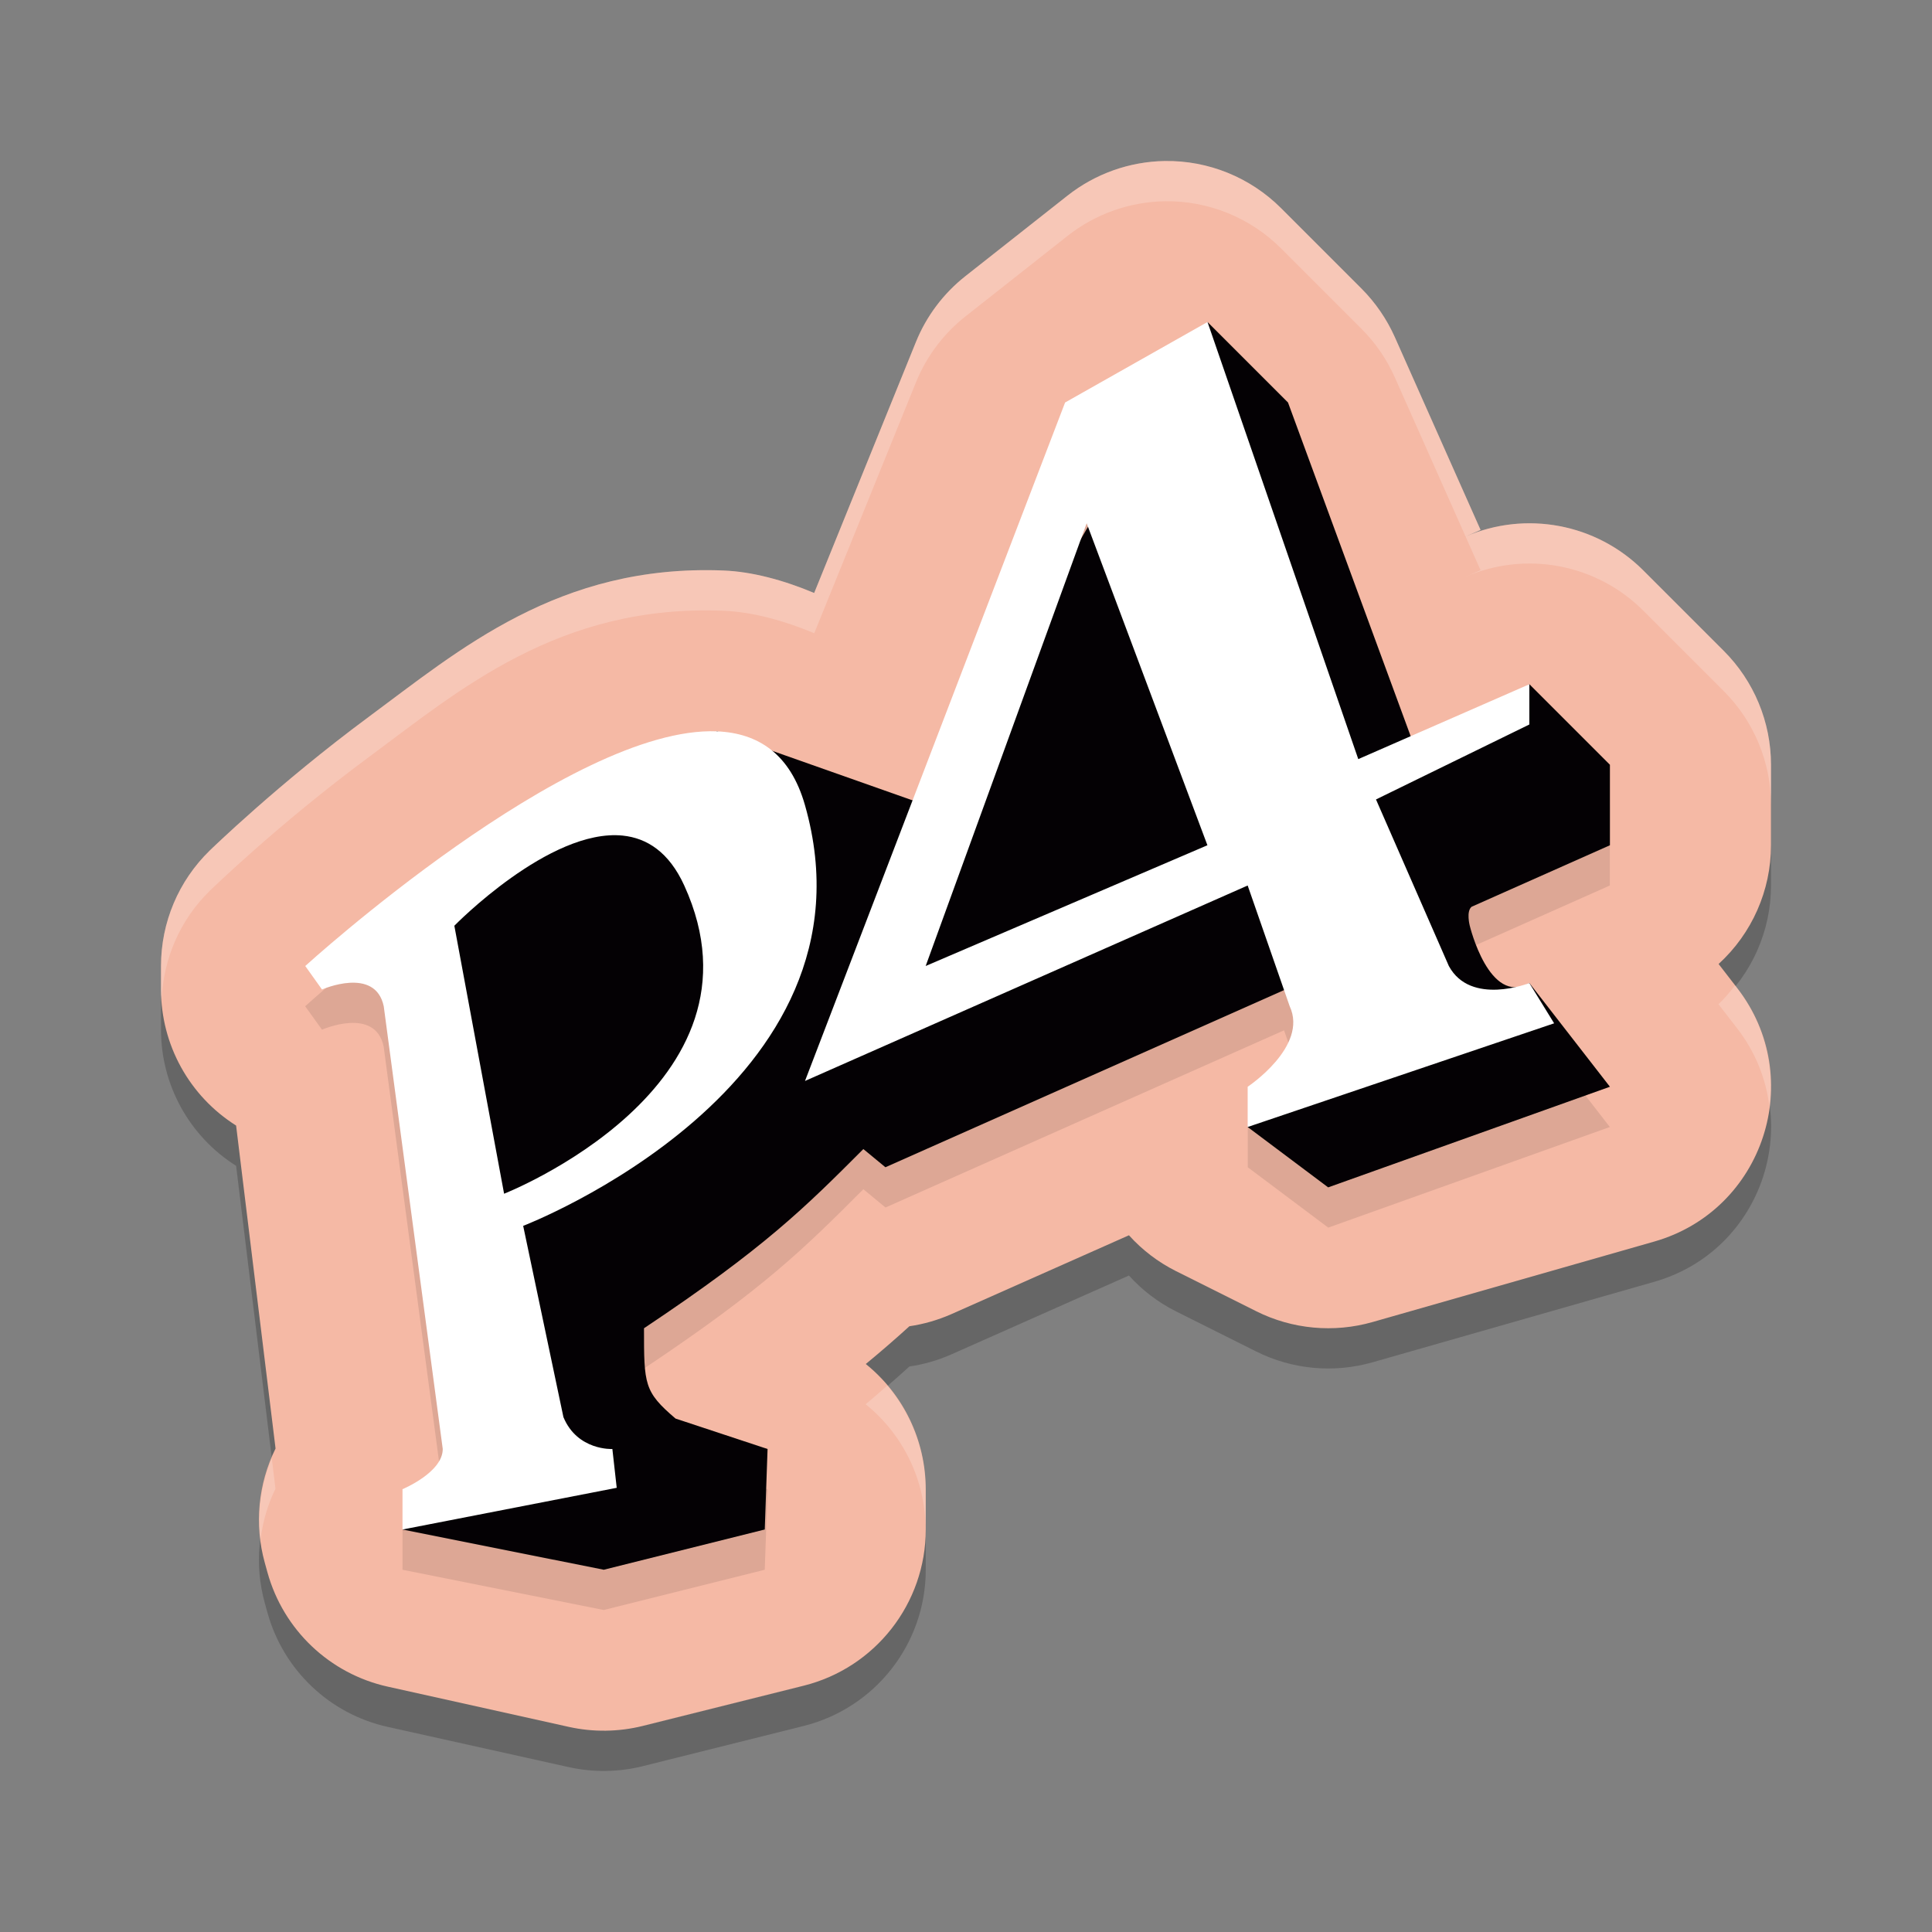 <svg width="24" height="24" version="1.1" xmlns="http://www.w3.org/2000/svg">
 <rect width="100%" height="100%" fill="#808080" stroke="none"/>
 <path d="m14.47 2.5c-0.439 0.007-0.864 0.158-1.209 0.43l-1.268 1c-0.273 0.215-0.485 0.497-0.615 0.818l-1.264 3.118c-0.382-0.16-0.771-0.265-1.127-0.279-2.046-0.082-3.287 0.991-4.409 1.82-1.122 0.83-1.972 1.658-1.972 1.658-0.388 0.377-0.606 0.894-0.606 1.435v0.292c3.56e-4 0.686 0.352 1.324 0.933 1.69l0.49 4.012c-0.217 0.44-0.265 0.945-0.134 1.418l0.034 0.123c0.198 0.712 0.772 1.257 1.493 1.417l2.25 0.5c0.303 0.067 0.618 0.063 0.919-0.012l2-0.5c0.89-0.223 1.515-1.023 1.515-1.94v-0.5c-5.5e-4 -0.605-0.274-1.176-0.745-1.556 0.196-0.161 0.377-0.319 0.542-0.469 0.178-0.026 0.351-0.076 0.516-0.148l2.211-0.982c0.165 0.183 0.362 0.333 0.582 0.444l1 0.5c0.448 0.224 0.963 0.271 1.444 0.134l3.5-1c1.361-0.389 1.898-2.031 1.03-3.149l-0.231-0.299c0.414-0.378 0.651-0.913 0.651-1.475v-1c-1.02e-4 -0.53-0.211-1.039-0.586-1.414l-1-1c-0.582-0.582-1.461-0.748-2.216-0.418l0.194-0.085-1.065-2.395c-0.1-0.224-0.24-0.428-0.413-0.602l-1-1c-0.382-0.382-0.903-0.594-1.443-0.586z" style="opacity:.2"/>
 <path d="m14.47 2c-0.439 0.007-0.864 0.158-1.209 0.43l-1.268 1c-0.273 0.215-0.485 0.497-0.615 0.818l-1.264 3.118c-0.382-0.16-0.771-0.265-1.127-0.279-2.046-0.082-3.287 0.991-4.409 1.82-1.122 0.83-1.972 1.658-1.972 1.658-0.388 0.377-0.606 0.894-0.606 1.435v0.292c3.56e-4 0.686 0.352 1.324 0.933 1.69l0.49 4.012c-0.217 0.44-0.265 0.945-0.134 1.418l0.034 0.123c0.198 0.712 0.772 1.257 1.493 1.417l2.25 0.5c0.303 0.067 0.618 0.063 0.919-0.012l2-0.5c0.89-0.223 1.515-1.023 1.515-1.94v-0.5c-5.5e-4 -0.605-0.274-1.176-0.745-1.556 0.196-0.161 0.377-0.319 0.542-0.469 0.178-0.026 0.351-0.076 0.516-0.148l2.211-0.982c0.165 0.183 0.362 0.333 0.582 0.444l1 0.5c0.448 0.224 0.963 0.271 1.444 0.134l3.5-1c1.361-0.389 1.898-2.031 1.03-3.149l-0.231-0.299c0.414-0.378 0.651-0.913 0.651-1.475v-1c-1.02e-4 -0.53-0.211-1.039-0.586-1.414l-1-1c-0.582-0.582-1.461-0.748-2.216-0.418l0.194-0.085-1.065-2.395c-0.1-0.224-0.24-0.428-0.413-0.602l-1-1c-0.382-0.382-0.903-0.594-1.443-0.586z" style="fill:#f5b9a5"/>
 <path d="m 15,4.5 -1.77,1 -1.895,4.941 L 9.59,9.826 C 9.401,9.672 9.169,9.595 8.906,9.584 7.075,9.51 3.791,12.5 3.791,12.5 L 4,12.791 c 0,0 0.66,-0.291 0.766,0.209 L 5.5,18.5 C 5.5,18.792 5,19 5,19 v 0.5 l 2.5,0.5 2,-0.5 0.035,-1 -1.143,-0.377 C 8.001,17.788 8,17.698 8,17 9.5,16 9.999,15.499 10.725,14.773 L 11,15 15.951,12.799 16.021,13 C 16.255,13.5 15.5,14 15.5,14 v 0.5 l 1,0.75 3.498,-1.25 -1,-1.289 c -0.046,0.027 -0.087,0.033 -0.129,0.039 -0.016,0.004 -0.042,0.006 -0.061,0.01 C 18.439,12.74 18.258,12 18.258,12 c 0,0 -0.047,-0.179 0.023,-0.236 L 19.998,11 v -1 l -1,-1 L 17.525,9.645 16,5.5 Z m -1.5,2.5 0.016,0.043 -0.084,0.146 z" style="opacity:.1"/>
 <path d="M 15,4 11.499,10 8.907,9.085 5,11.5 6,18.5 5,19 7.5,19.5 9.5,19 9.535,18 8.392,17.622 C 8,17.288 8,17.198 8,16.5 c 1.5,-1 2,-1.5 2.725,-2.226 l 0.274,0.226 5.029,-2.235 0.971,-0.265 -1.5,2 1,0.75 3.5,-1.25 -1,-1.288 c -0.5,0.288 -0.741,-0.712 -0.741,-0.712 0,0 -0.047,-0.179 0.023,-0.236 l 1.718,-0.764 V 9.5 L 18.999,8.5 17.612,9.385 16,5 Z" style="fill:#040104"/>
 <path d="m15 4-1.769 1-3.231 8.428 5.499-2.428 0.522 1.5c0.233 0.5-0.522 1-0.522 1v0.5l3.807-1.288-0.308-0.5s-0.729 0.288-1-0.212l-0.905-2.069 1.905-0.931v-0.5l-2.125 0.93zm-1.501 2.5 1.5 4-3.5 1.5zm-4.592 2.585c-1.831-0.074-5.115 2.915-5.115 2.915l0.208 0.292s0.661-0.292 0.767 0.208l0.733 5.5c0 0.292-0.5 0.499-0.5 0.499v0.501l2.661-0.518-0.054-0.482s-0.434 0.023-0.608-0.396l-0.5-2.376s4.5-1.728 3.5-5.228c-0.181-0.634-0.58-0.894-1.093-0.915zm-1.172 1.295c0.303 0.031 0.576 0.206 0.765 0.62 1.14 2.5-2.238 3.829-2.238 3.829l-0.618-3.329s1.182-1.212 2.092-1.12z" style="fill:#ffffff"/>
 <path d="m14.47 2c-0.439 0.007-0.864 0.158-1.209 0.43l-1.268 1c-0.273 0.215-0.485 0.497-0.615 0.818l-1.264 3.118c-0.382-0.16-0.771-0.265-1.127-0.279-2.046-0.082-3.287 0.991-4.409 1.82-1.122 0.83-1.972 1.658-1.972 1.658-0.388 0.377-0.606 0.894-0.606 1.435v0.292c2.2e-5 0.042 0.005 0.084 0.008 0.126 0.021-0.51 0.231-0.995 0.599-1.353 0 0 0.85-0.829 1.972-1.658 1.122-0.83 2.363-1.903 4.409-1.82 0.355 0.014 0.745 0.12 1.127 0.279l1.264-3.118c0.131-0.322 0.343-0.604 0.615-0.818l1.268-1c0.345-0.272 0.77-0.423 1.209-0.43 0.54-0.008 1.061 0.204 1.443 0.586l1 1c0.173 0.173 0.313 0.377 0.413 0.602l0.879 1.977 0.187-0.081-1.065-2.395c-0.1-0.224-0.24-0.428-0.413-0.602l-1-1c-0.382-0.382-0.903-0.594-1.443-0.586zm4.606 4.502c-0.293-0.011-0.59 0.042-0.87 0.163l0.186 0.418-0.194 0.085c0.754-0.33 1.634-0.164 2.216 0.418l1 1c0.375 0.375 0.586 0.884 0.586 1.414v-0.5c-1.02e-4 -0.53-0.211-1.039-0.586-1.414l-1-1c-0.364-0.364-0.844-0.565-1.337-0.584zm2.478 5.739c-0.065 0.081-0.129 0.163-0.207 0.233l0.231 0.299c0.231 0.297 0.359 0.631 0.402 0.969 0.062-0.498-0.058-1.025-0.402-1.469zm-10.531 4.971c-0.09 0.078-0.172 0.152-0.27 0.232 0.471 0.379 0.745 0.951 0.745 1.556v-0.5c-4.34e-4 -0.476-0.173-0.931-0.476-1.288zm-7.647 0.903c-0.133 0.321-0.182 0.668-0.14 1.011 0.028-0.218 0.087-0.432 0.186-0.632z" style="fill:#ffffff;opacity:.2"/>
</svg>
